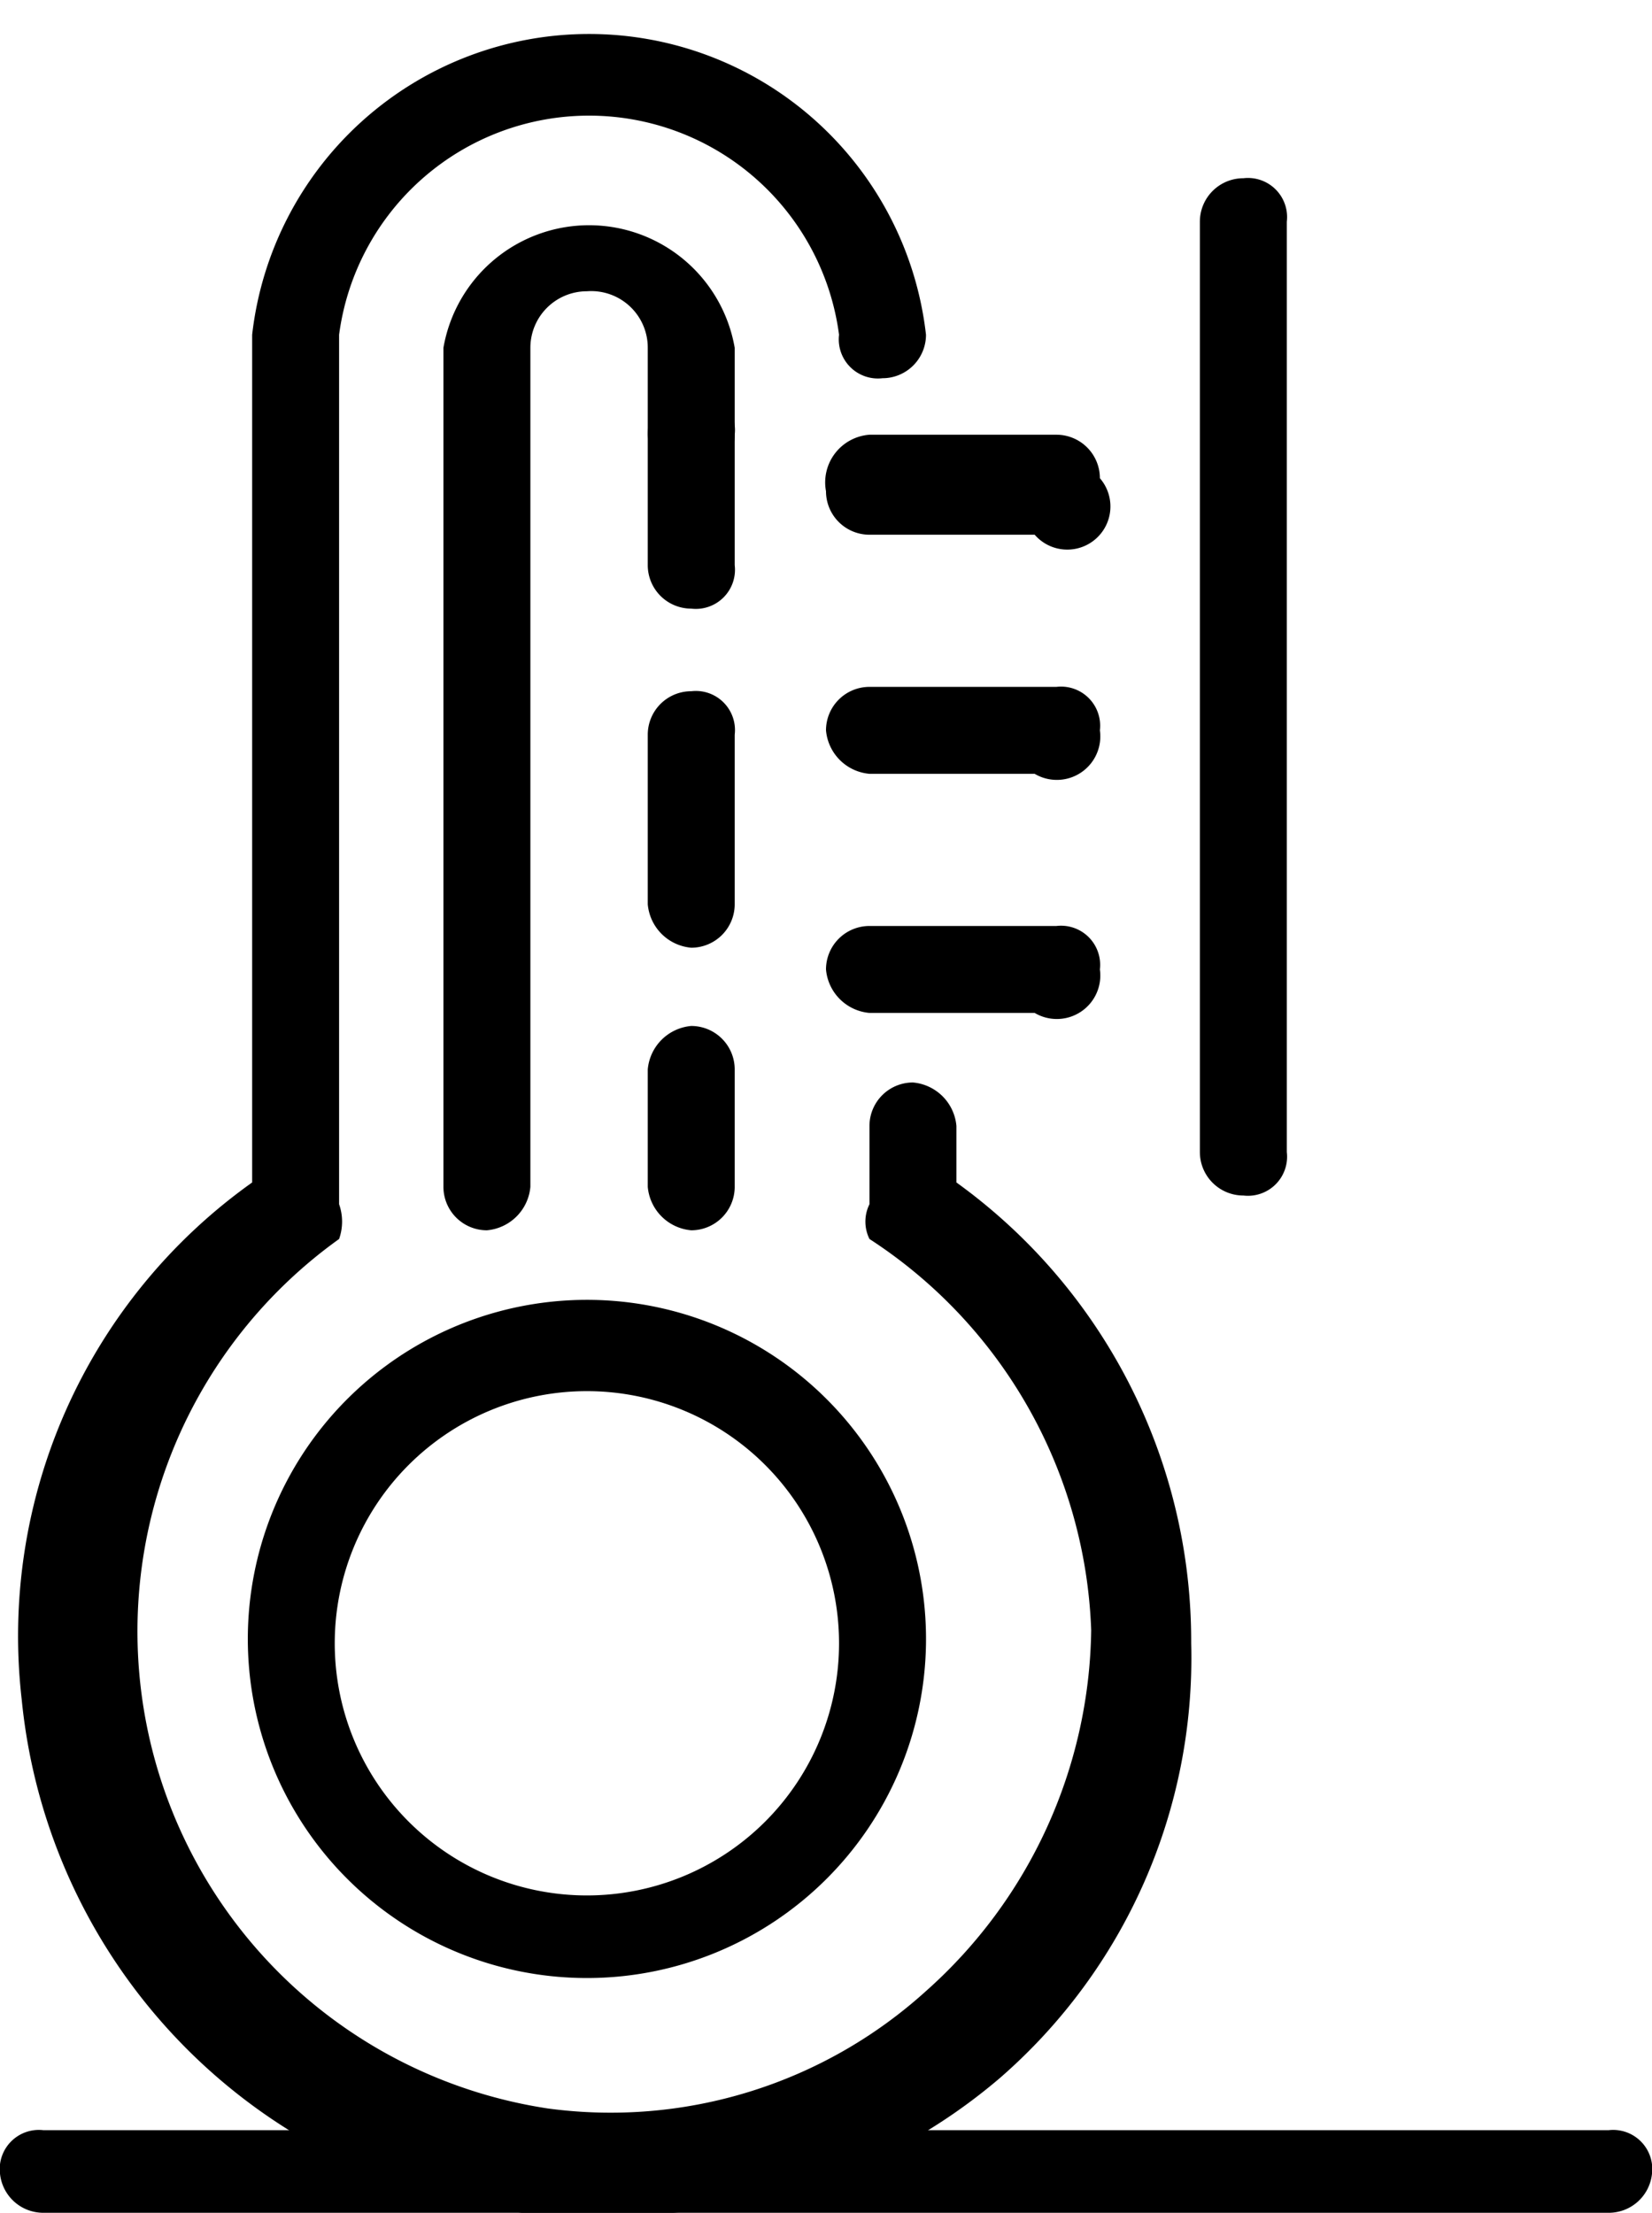 <svg xmlns="http://www.w3.org/2000/svg" viewBox="0 0 3.8 5.09"><g id="Layer_2" data-name="Layer 2"><g id="Layer_1-2" data-name="Layer 1"><path d="M1.35,4.55a.78.78,0,1,1,.78-.77A.78.78,0,0,1,1.35,4.55Zm0-1.35a.58.58,0,1,0,.58.58A.58.58,0,0,0,1.35,3.2Z"/><path d="M1.35,5.09H1.2A1.32,1.32,0,0,1,.05,3.91,1.28,1.28,0,0,1,.58,2.72V.77a.78.78,0,0,1,1.55,0,.1.1,0,0,1-.1.1.09.09,0,0,1-.1-.1A.58.58,0,0,0,.78.77v2a.12.12,0,0,1,0,.08,1.11,1.11,0,0,0,.48,2,1.08,1.08,0,0,0,.87-.27,1.13,1.13,0,0,0,.38-.83A1.12,1.12,0,0,0,2,2.85a.09.09,0,0,1,0-.08V2.59a.1.1,0,0,1,.1-.1.11.11,0,0,1,.1.1v.13a1.3,1.3,0,0,1,.54,1.06,1.28,1.28,0,0,1-.44,1A1.31,1.31,0,0,1,1.35,5.09Z"/><path d="M1.59,1.4a.1.1,0,0,1-.1-.1V1a.1.1,0,0,1,.1-.1.09.09,0,0,1,.1.1V1.3A.09.09,0,0,1,1.59,1.4Z"/><path d="M1.59,2.18a.11.11,0,0,1-.1-.1V1.69a.1.1,0,0,1,.1-.1.09.09,0,0,1,.1.1v.39A.1.1,0,0,1,1.59,2.18Z"/><path d="M1.59,2.83a.11.11,0,0,1-.1-.1V2.46a.11.11,0,0,1,.1-.1.1.1,0,0,1,.1.1v.27A.1.1,0,0,1,1.59,2.83Z"/><path d="M1.12,2.83a.1.1,0,0,1-.1-.1V.8a.34.34,0,0,1,.67,0V1a.1.1,0,0,1-.1.1.11.11,0,0,1-.1-.1V.8A.13.13,0,0,0,1.35.67.13.13,0,0,0,1.22.8V2.73A.11.11,0,0,1,1.12,2.83Z"/><path d="M2.38,2.33H2a.11.11,0,0,1-.1-.1.1.1,0,0,1,.1-.1h.43a.09.09,0,0,1,.1.1A.1.1,0,0,1,2.38,2.33Z"/><path d="M2.38,1.78H2a.11.11,0,0,1-.1-.1.1.1,0,0,1,.1-.1h.43a.09.09,0,0,1,.1.1A.1.1,0,0,1,2.38,1.78Z"/><path d="M2.38,1.23H2a.1.1,0,0,1-.1-.1A.11.11,0,0,1,2,1h.43a.1.1,0,0,1,.1.1A.09.09,0,0,1,2.38,1.23Z"/><path d="M2.86,2.75a.1.1,0,0,1-.1-.1V.51a.1.1,0,0,1,.1-.1.09.09,0,0,1,.1.1V2.65A.09.09,0,0,1,2.86,2.75Z"/><path d="M3.7,5.09H.1A.1.1,0,0,1,0,5a.09.09,0,0,1,.1-.1H3.7a.09.09,0,0,1,.1.1A.1.1,0,0,1,3.7,5.09Z"/></g></g></svg>